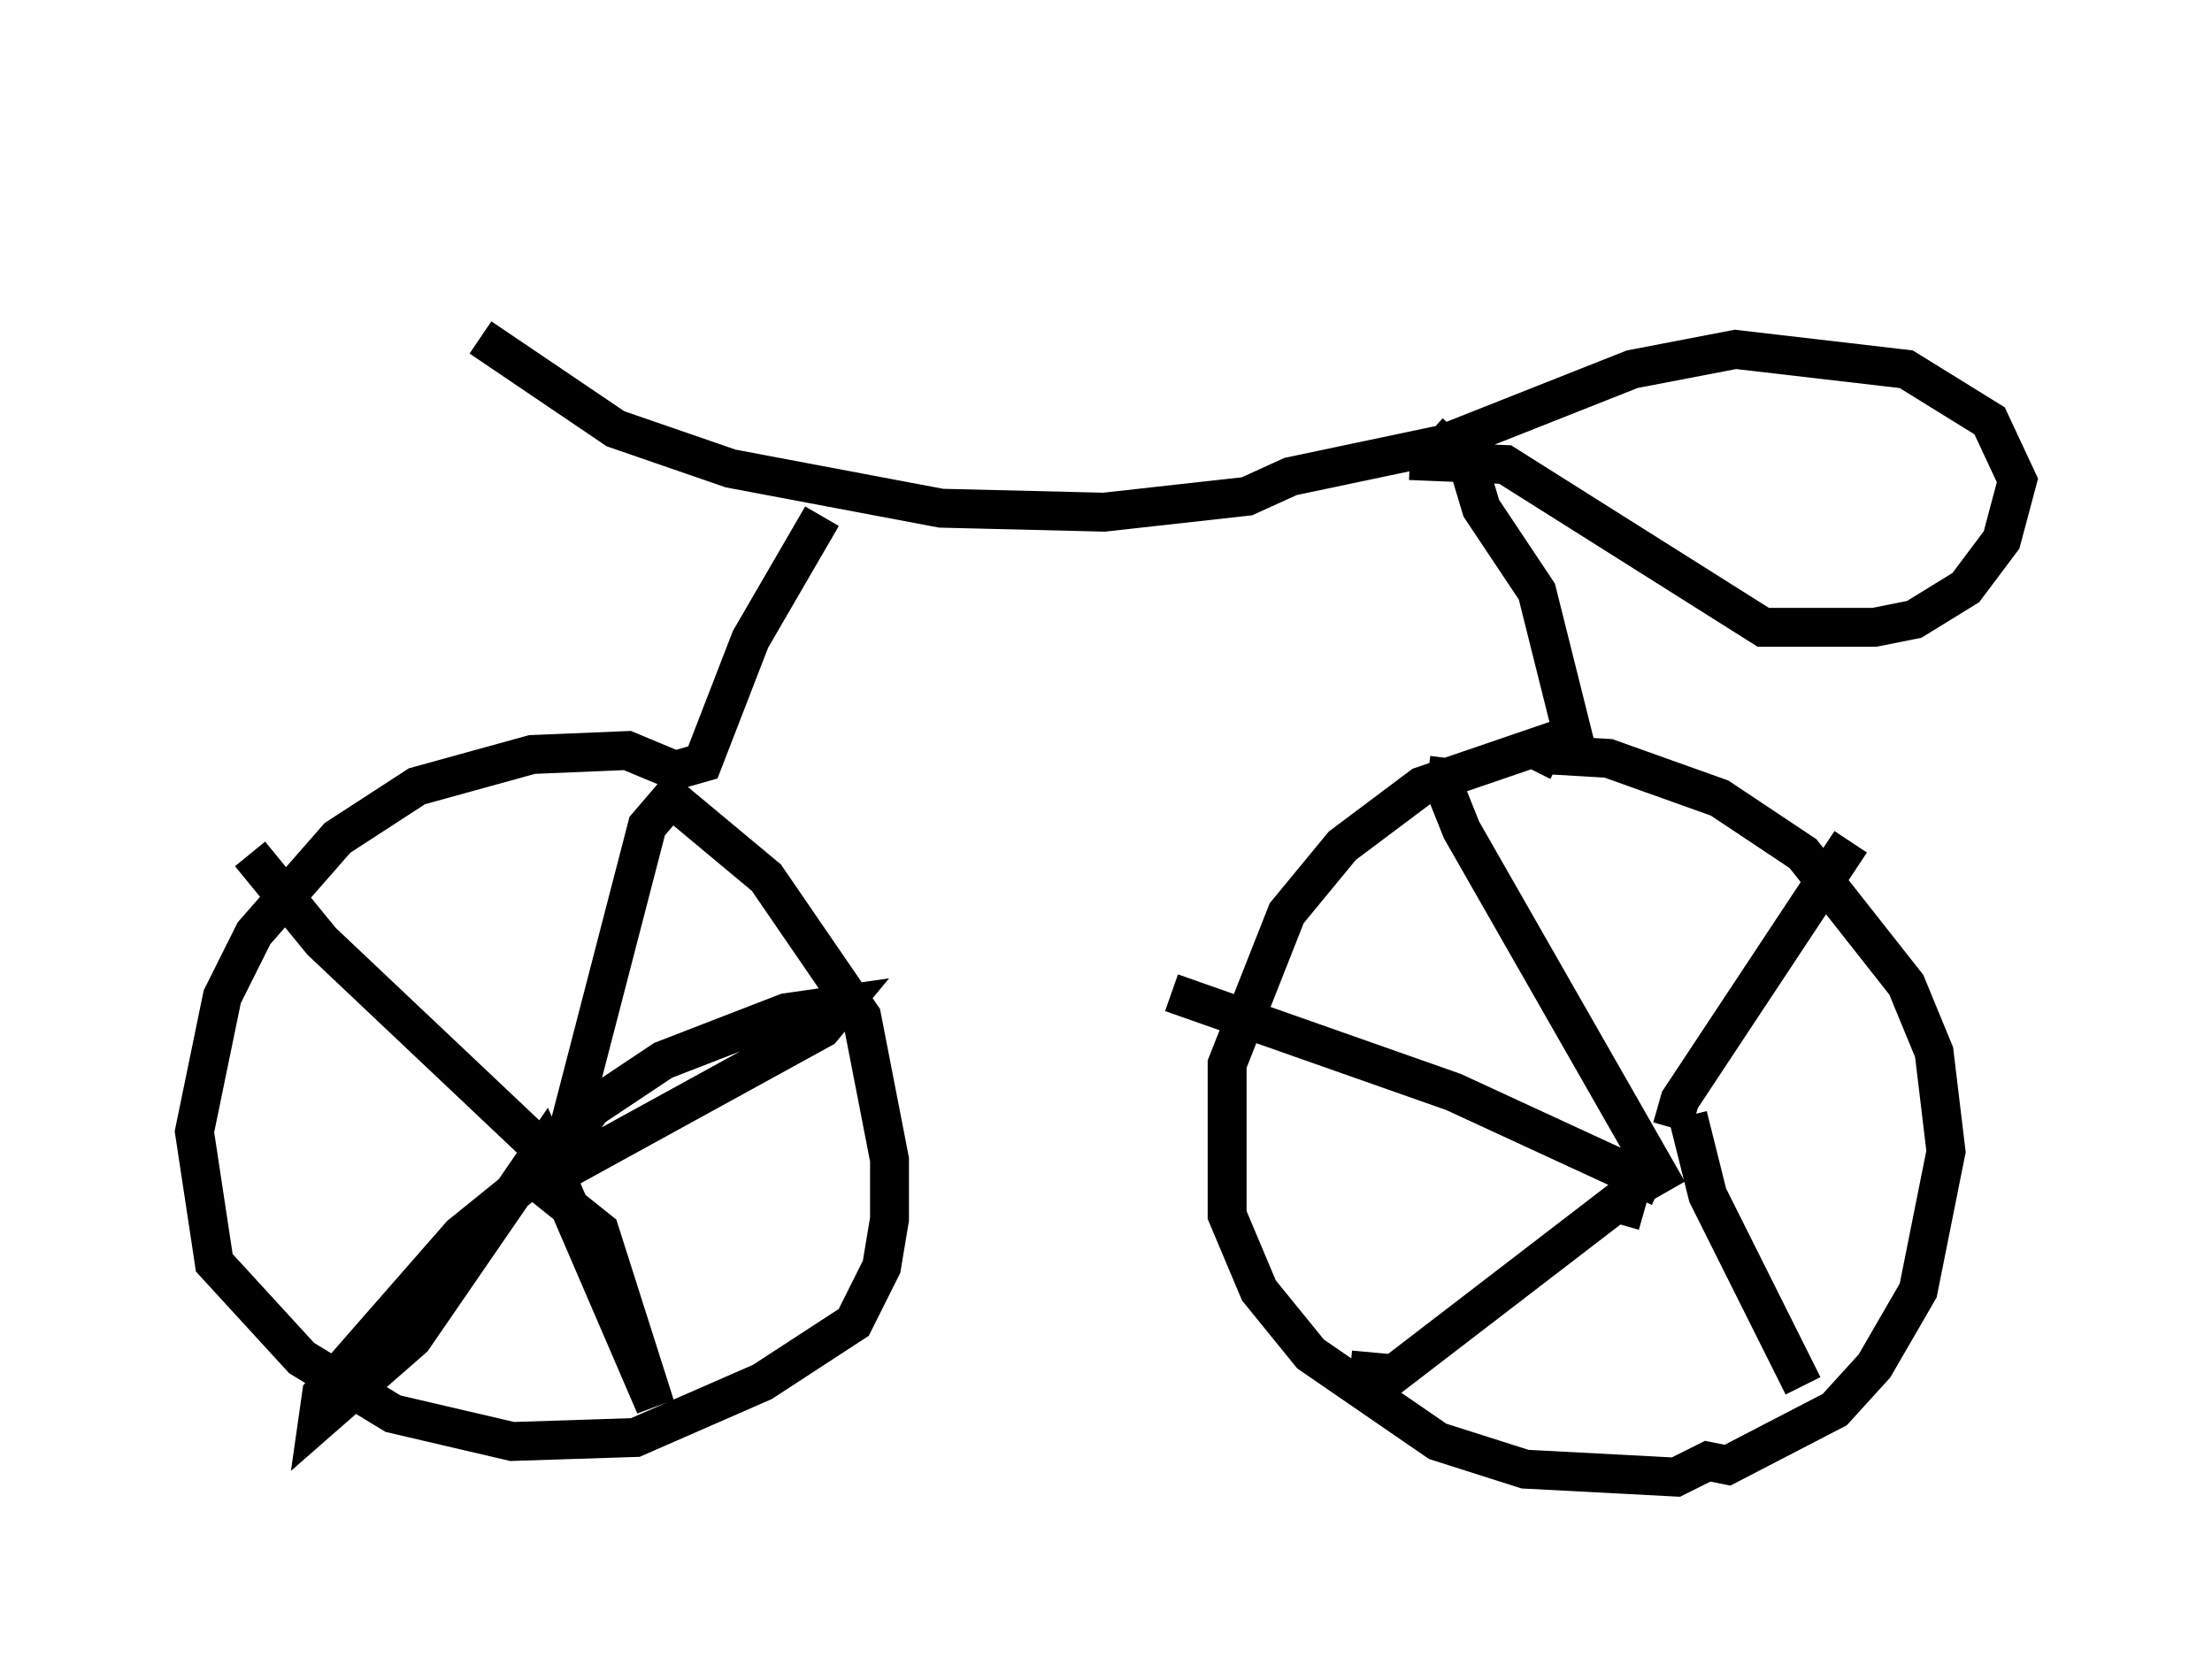 <?xml version="1.0" encoding="utf-8" ?>
<svg baseProfile="full" height="42.973" version="1.1" width="56.857" xmlns="http://www.w3.org/2000/svg" xmlns:ev="http://www.w3.org/2001/xml-events" xmlns:xlink="http://www.w3.org/1999/xlink"><defs /><rect fill="white" height="42.973" width="56.857" x="0" y="0" /><path d="M9.083, 5 m3.267, 3.675 l3.471, 2.348 2.96, 1.021 l5.41, 1.021 4.185, 0.102 l3.675, -0.408 1.123, -0.51 l3.879, -0.817 4.9, -1.94 l2.654, -0.51 4.39, 0.51 l2.144, 1.327 0.715, 1.531 l-0.408, 1.531 -0.919, 1.225 l-1.327, 0.817 -1.021, 0.204 l-2.858, 0.0 -6.635, -4.185 l-2.45, -0.102 m0.51, -0.715 l1.021, 0.919 0.306, 1.021 l1.429, 2.144 0.919, 3.675 l-3.879, 1.327 -2.042, 1.531 l-1.429, 1.735 -1.531, 3.879 l0.0, 3.879 0.817, 1.94 l1.327, 1.633 3.267, 2.246 l2.246, 0.715 3.879, 0.204 l0.817, -0.408 0.51, 0.102 l2.756, -1.429 1.021, -1.123 l1.123, -1.94 0.715, -3.573 l-0.306, -2.552 -0.715, -1.735 l-2.654, -3.369 -2.144, -1.429 l-2.858, -1.021 -1.735, -0.102 l-0.204, 0.408 m-2.144, -0.306 l-0.102, 0.817 0.408, 1.021 l5.308, 9.29 m0.102, -1.633 l0.204, -0.715 4.39, -6.635 m-4.185, 7.044 l0.51, 2.042 2.45, 4.9 m-4.083, -4.492 l-0.715, -0.204 -5.717, 4.39 l-1.123, -0.102 m-4.594, -9.698 l7.248, 2.552 5.308, 2.45 m-21.54, -17.252 l-1.838, 3.165 -1.225, 3.165 l-0.715, 0.204 -1.225, -0.51 l-2.45, 0.102 -2.96, 0.817 l-2.042, 1.327 -2.144, 2.45 l-0.817, 1.633 -0.715, 3.471 l0.51, 3.369 2.246, 2.45 l2.348, 1.429 3.063, 0.715 l3.165, -0.102 3.267, -1.429 l2.348, -1.531 0.715, -1.429 l0.204, -1.225 0.0, -1.531 l-0.715, -3.675 -2.45, -3.573 l-2.45, -2.042 -0.613, 0.715 l-2.144, 8.269 0.715, -1.021 l1.838, -1.225 3.165, -1.225 l1.429, -0.204 -0.51, 0.613 l-7.248, 3.981 1.531, 1.225 l1.429, 4.492 -2.858, -6.635 l-3.369, 4.9 -2.45, 2.144 l0.102, -0.715 3.573, -4.083 l2.144, -1.735 -0.102, -0.51 l-5.615, -5.308 -1.838, -2.246 " fill="none" stroke="black" stroke-width="1" /></svg>